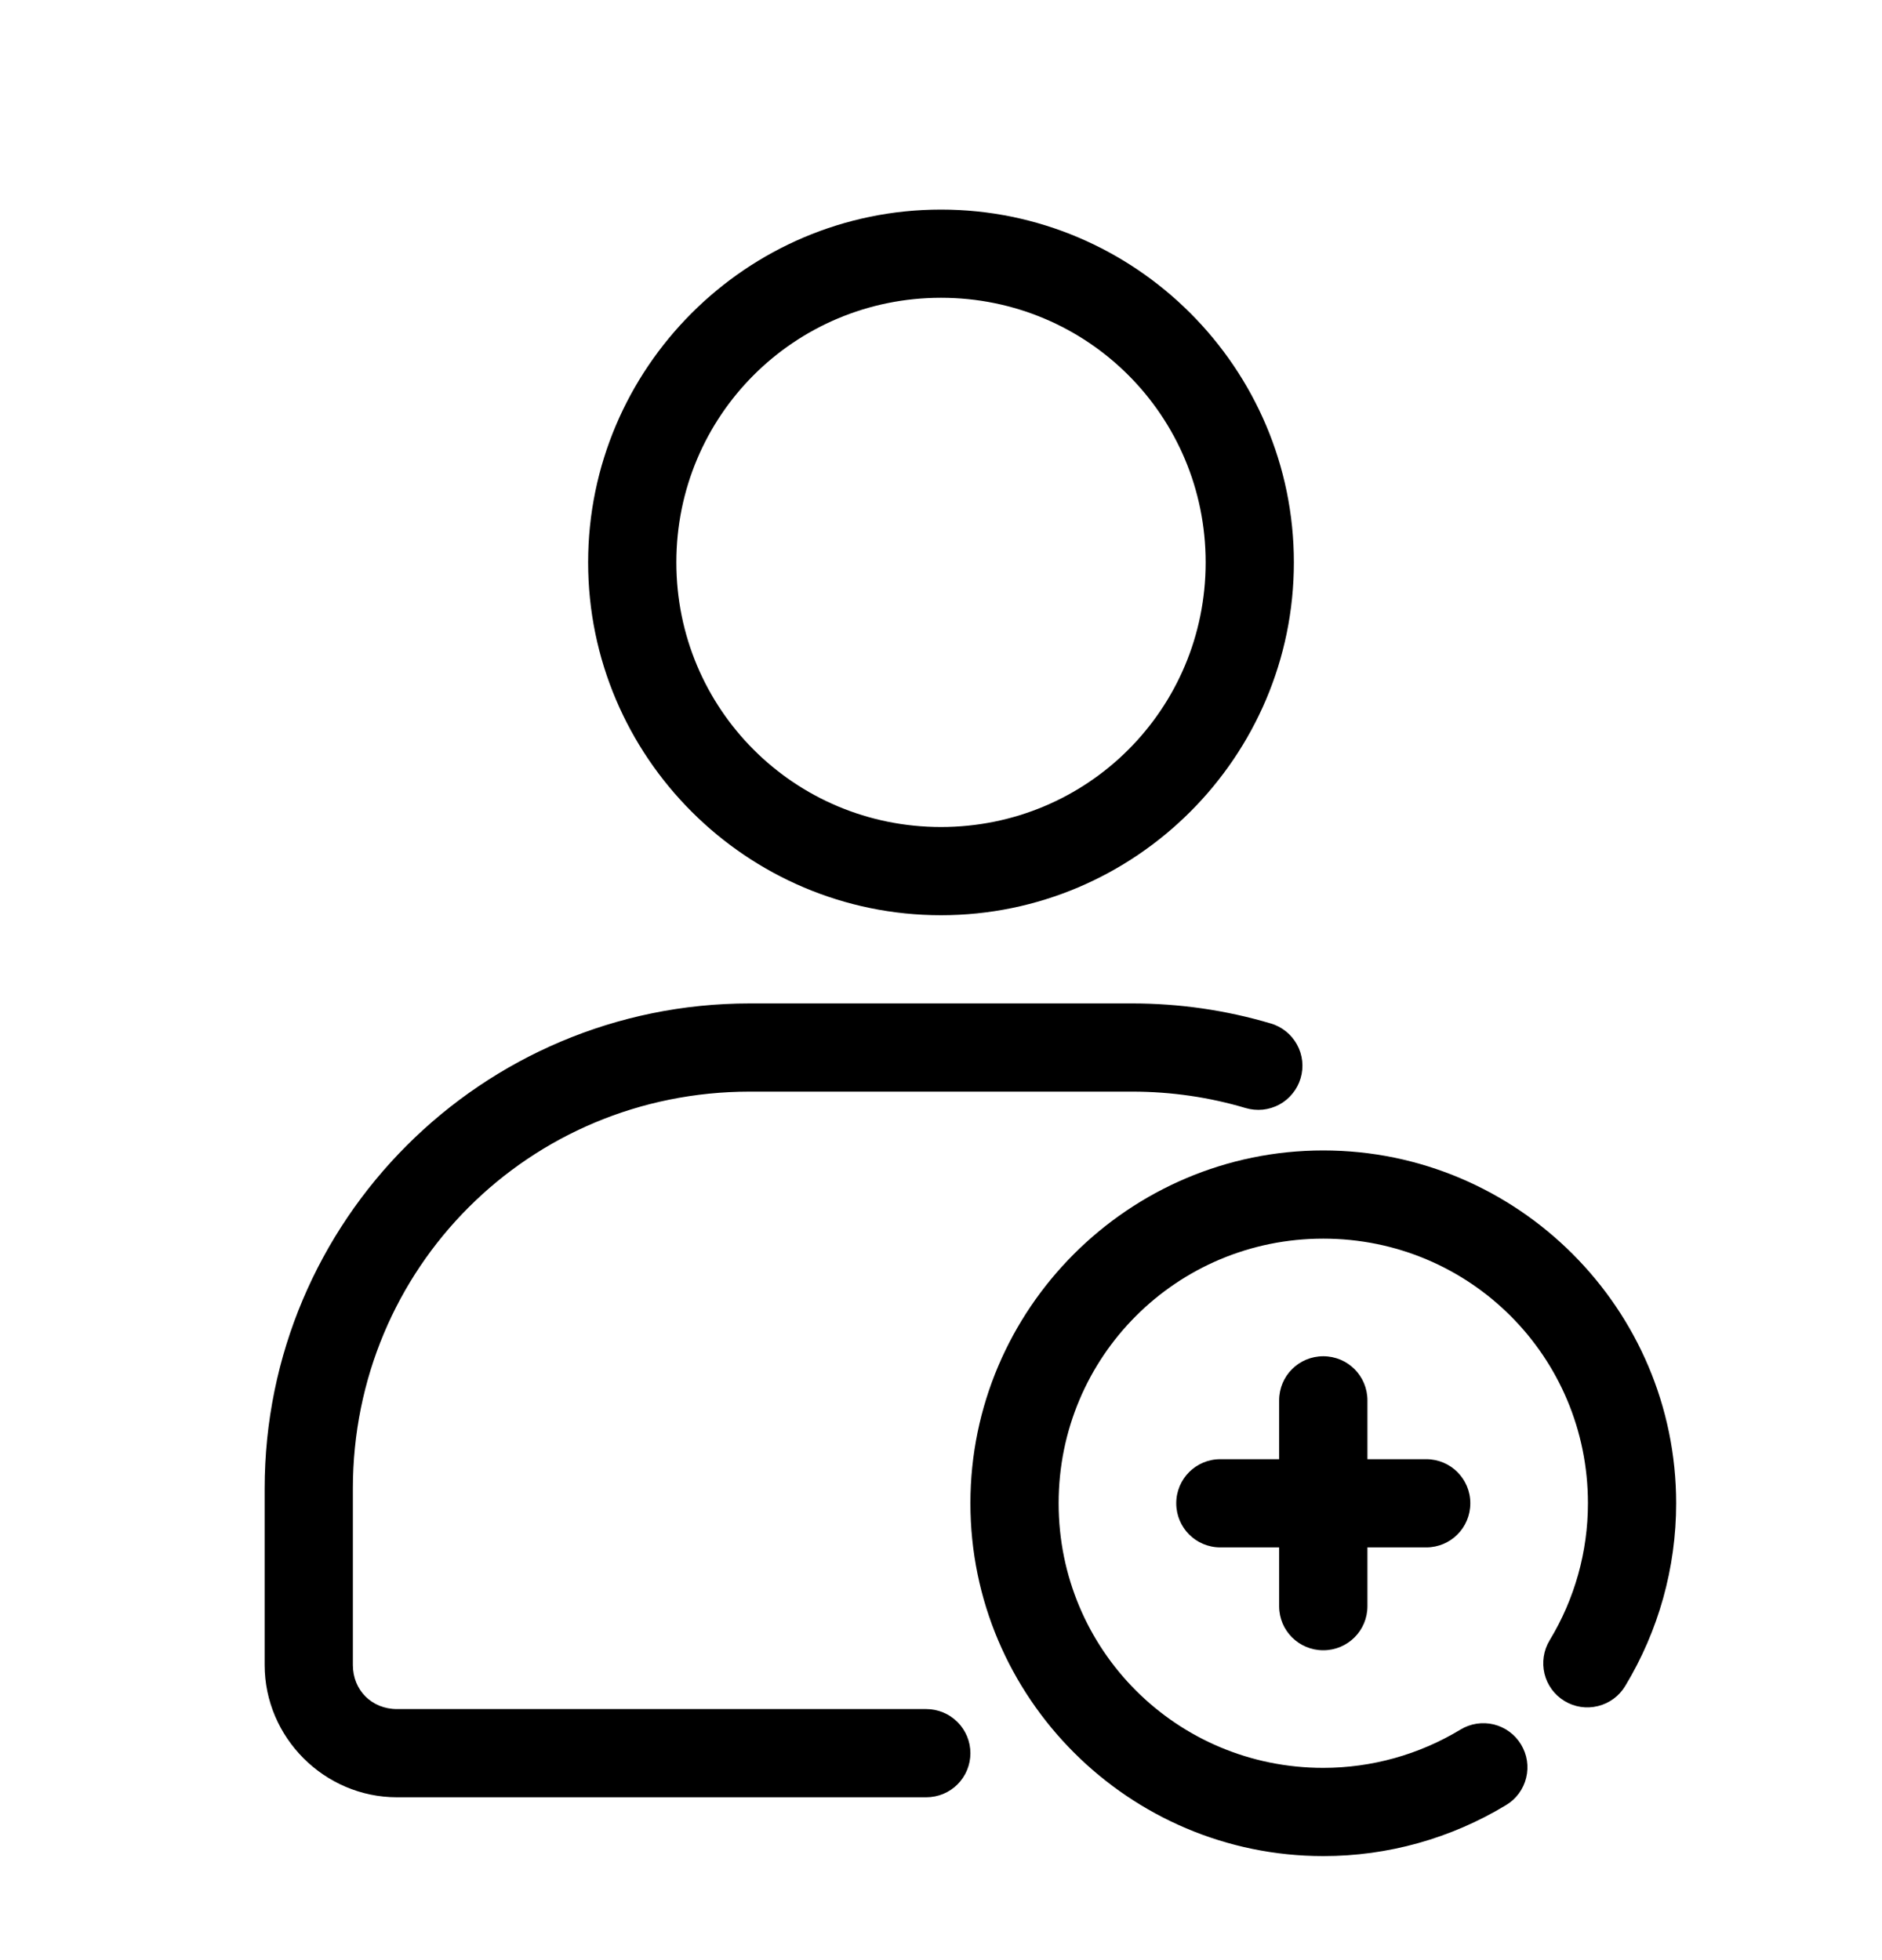 <svg width="24" height="25" viewBox="0 0 24 25" fill="none" xmlns="http://www.w3.org/2000/svg">
<path d="M9.562 12.798C6.144 12.798 3.375 15.568 3.375 18.986V21.236C3.375 22.161 4.137 22.923 5.062 22.923H11.812C11.962 22.923 12.105 22.864 12.21 22.759C12.316 22.653 12.375 22.51 12.375 22.361C12.375 22.212 12.316 22.069 12.21 21.963C12.105 21.858 11.962 21.798 11.812 21.798H5.062C4.741 21.798 4.5 21.557 4.5 21.236V18.986C4.5 16.172 6.748 13.923 9.562 13.923H14.438C14.942 13.923 15.427 13.996 15.884 14.132C15.955 14.153 16.029 14.16 16.103 14.153C16.177 14.145 16.249 14.123 16.314 14.088C16.379 14.053 16.437 14.005 16.483 13.947C16.53 13.89 16.565 13.824 16.586 13.752C16.607 13.681 16.614 13.607 16.606 13.533C16.598 13.459 16.576 13.388 16.54 13.323C16.504 13.258 16.456 13.2 16.398 13.154C16.34 13.108 16.274 13.073 16.203 13.053C15.63 12.883 15.035 12.798 14.438 12.798H9.562ZM12 2.673C9.521 2.673 7.5 4.695 7.5 7.173C7.5 9.652 9.521 11.673 12 11.673C14.479 11.673 16.5 9.652 16.5 7.173C16.5 4.695 14.479 2.673 12 2.673ZM12 3.798C13.87 3.798 15.375 5.303 15.375 7.173C15.375 9.044 13.87 10.548 12 10.548C10.13 10.548 8.625 9.044 8.625 7.173C8.625 5.303 10.13 3.798 12 3.798Z" fill="black"/>
<path d="M16.875 14.673C14.396 14.673 12.375 16.695 12.375 19.173C12.375 21.652 14.396 23.673 16.875 23.673C17.697 23.674 18.504 23.448 19.207 23.022C19.335 22.945 19.427 22.82 19.462 22.675C19.498 22.53 19.474 22.377 19.397 22.25C19.32 22.122 19.195 22.03 19.05 21.994C18.905 21.959 18.752 21.982 18.624 22.06C18.097 22.379 17.492 22.548 16.875 22.548C15.005 22.548 13.5 21.044 13.5 19.173C13.5 17.303 15.005 15.798 16.875 15.798C18.745 15.798 20.25 17.303 20.25 19.173C20.25 19.79 20.081 20.395 19.761 20.922C19.684 21.05 19.661 21.203 19.696 21.348C19.732 21.493 19.823 21.618 19.951 21.695C20.079 21.773 20.232 21.796 20.377 21.76C20.522 21.725 20.647 21.633 20.724 21.506C21.15 20.802 21.375 19.996 21.375 19.173C21.375 16.695 19.354 14.673 16.875 14.673Z" fill="black"/>
<path d="M16.875 17.298C16.563 17.298 16.312 17.549 16.312 17.861V18.611H15.562C15.251 18.611 15 18.862 15 19.173C15 19.485 15.251 19.736 15.562 19.736H16.312V20.486C16.312 20.797 16.563 21.048 16.875 21.048C17.187 21.048 17.438 20.797 17.438 20.486V19.736H18.188C18.499 19.736 18.75 19.485 18.75 19.173C18.75 18.862 18.499 18.611 18.188 18.611H17.438V17.861C17.438 17.549 17.187 17.298 16.875 17.298Z" fill="black"/>
</svg>
